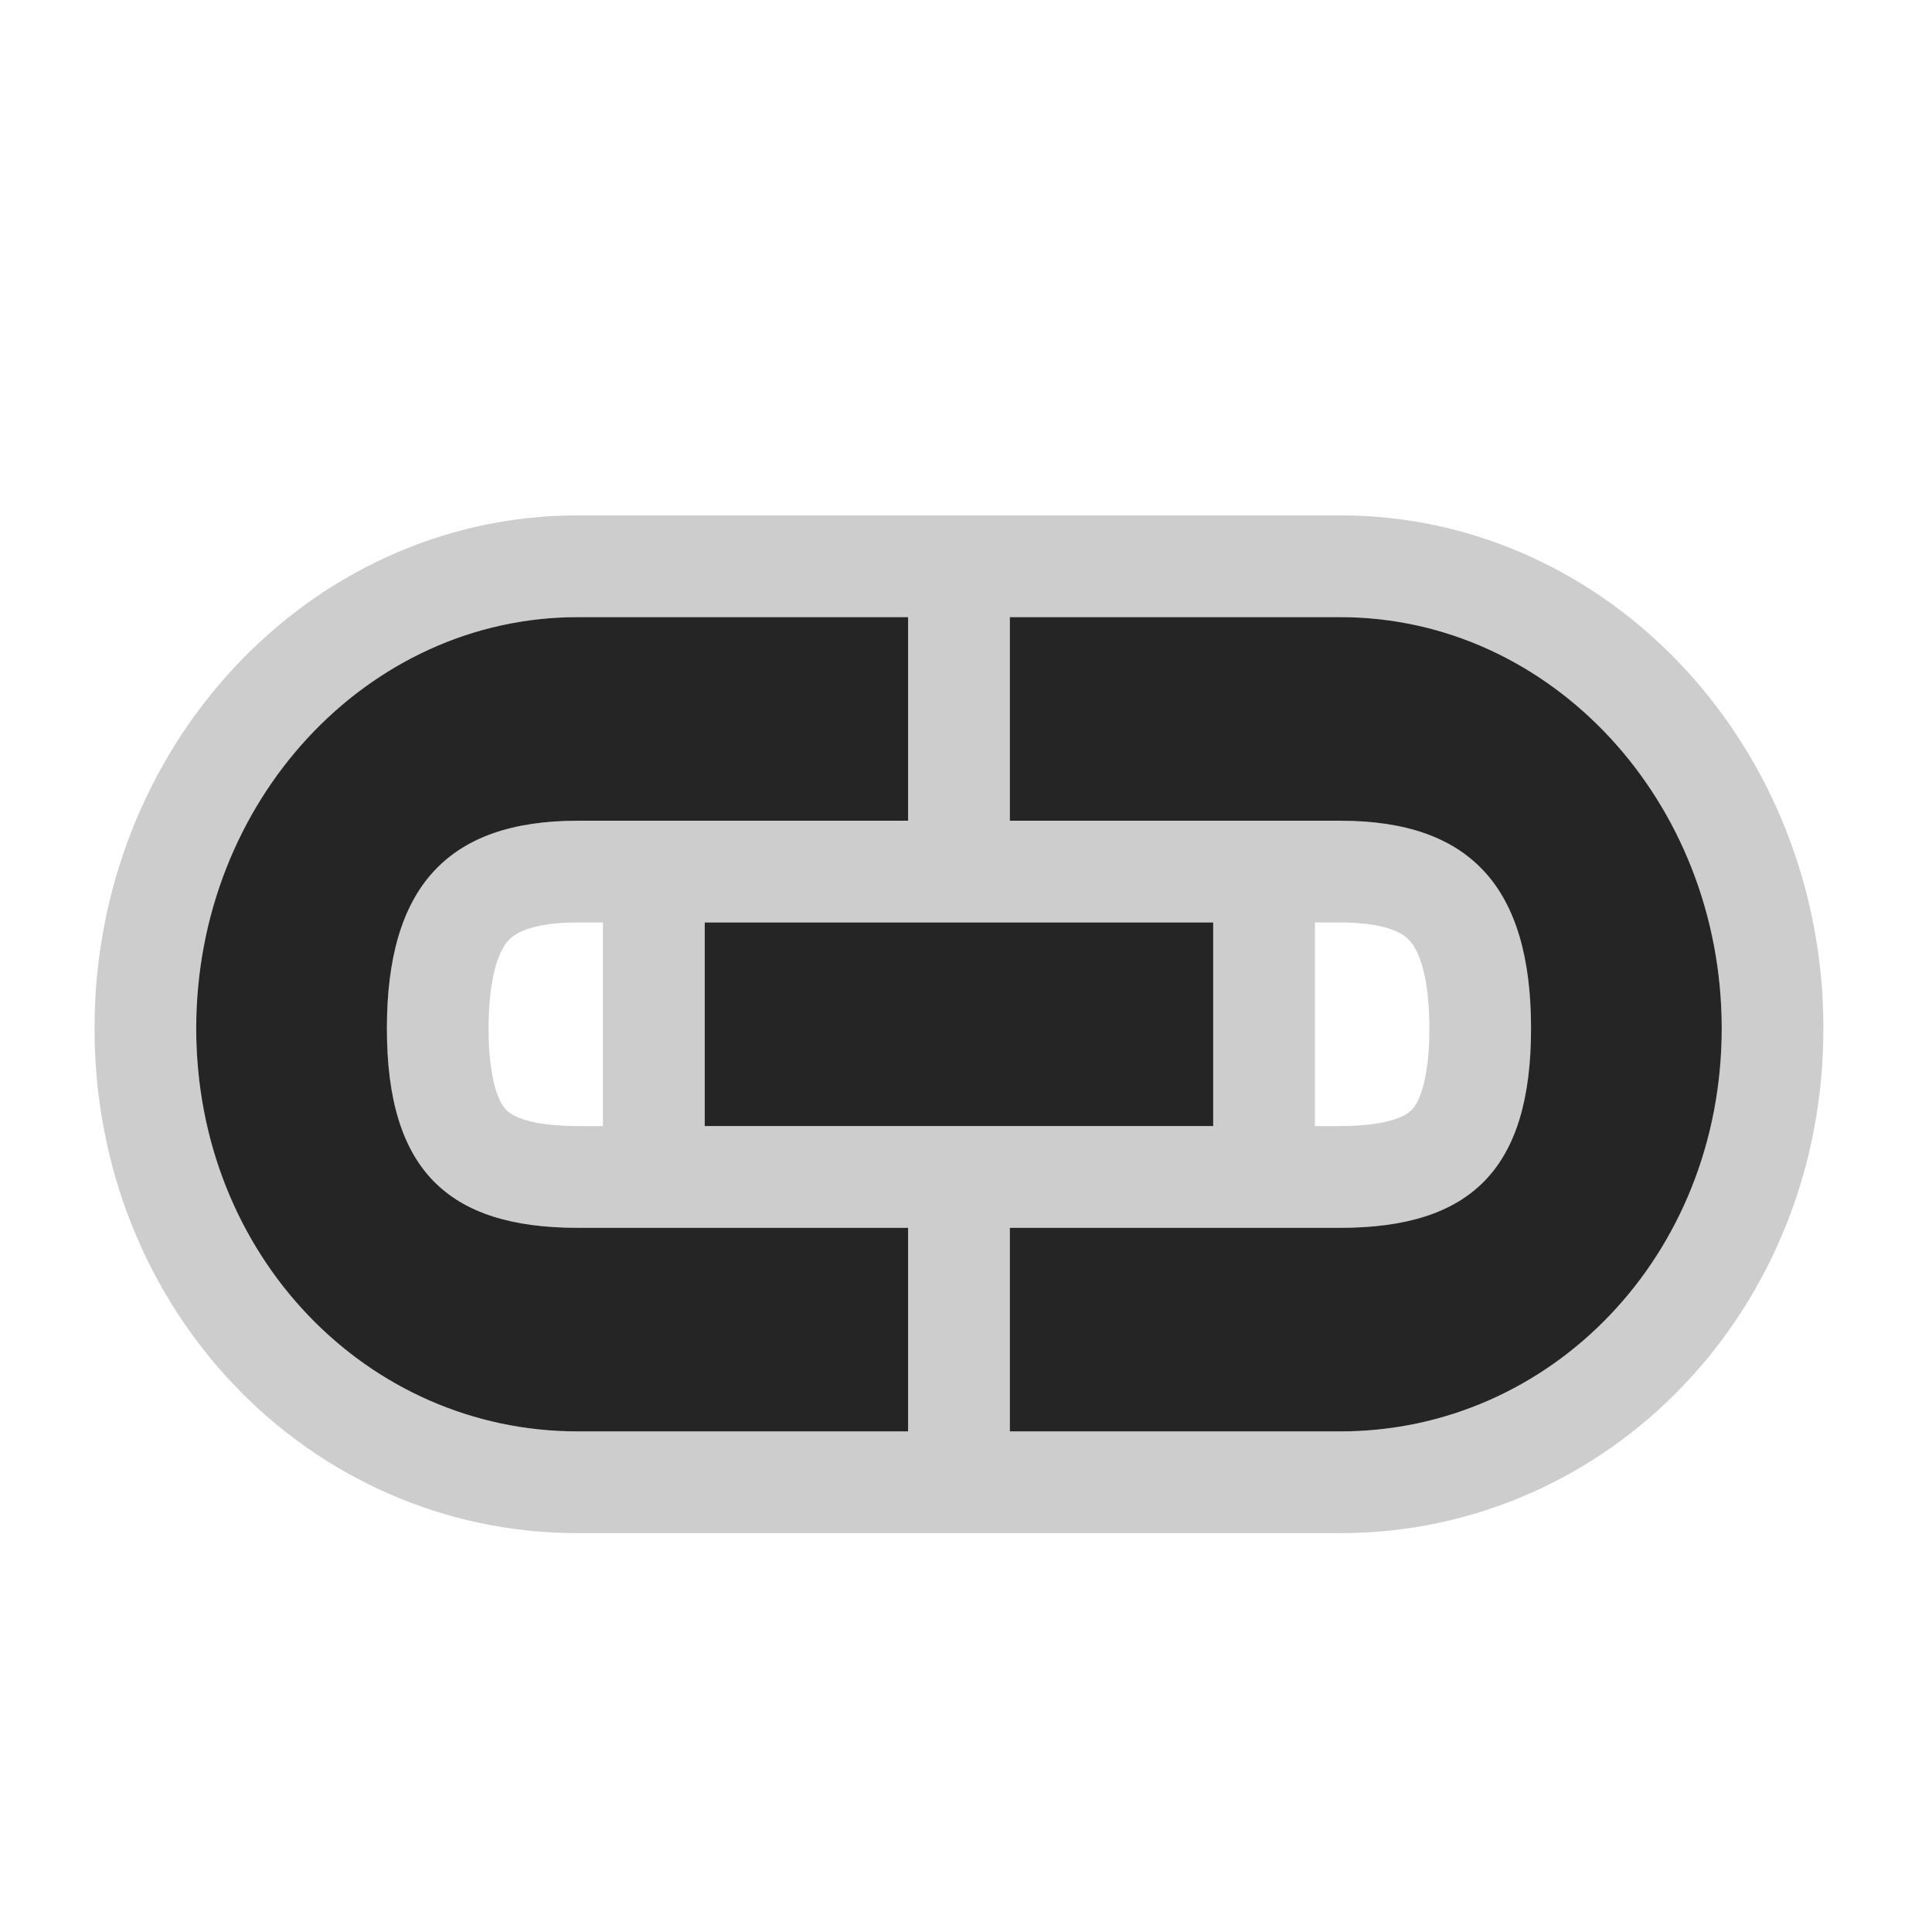 <?xml version="1.0" encoding="UTF-8" standalone="no"?>
<!DOCTYPE svg PUBLIC "-//W3C//DTD SVG 1.1//EN" "http://www.w3.org/Graphics/SVG/1.1/DTD/svg11.dtd">
<svg width="100%" height="100%" viewBox="0 0 19 19" version="1.1" xmlns="http://www.w3.org/2000/svg" xmlns:xlink="http://www.w3.org/1999/xlink" xml:space="preserve" xmlns:serif="http://www.serif.com/" style="fill-rule:evenodd;clip-rule:evenodd;stroke-linejoin:round;stroke-miterlimit:2;">
    <g transform="matrix(1,0,0,1,-29,-4)">
        <g id="Filter_Unlink_Normal" transform="matrix(2.28,0,0,3.275,-298.674,-964.872)">
            <g transform="matrix(0.49,0,0,0.341,-26.866,-49.185)">
                <rect x="348" y="1011" width="17" height="17" style="fill-opacity:0;"/>
            </g>
            <g id="Unlink-Checked" serif:id="Unlink Checked" transform="matrix(1,0,0,1,-14.471,-35.727)">
                <g transform="matrix(0.439,0,0,0.305,116.937,254.023)">
                    <path d="M99.75,260L102.18,260L103,260.82L103,262L99.75,262C98.467,262 97.875,262.659 97.875,264.041C97.875,265.423 98.467,266 99.75,266L103,266L103,268L99.75,268C97.68,268 96,266.272 96,264.041C96,261.81 97.68,260 99.75,260ZM108.072,265.892L109.444,267.264C108.827,267.729 108.069,268 107.25,268L104,268L104,266L107.25,266C107.565,266 107.839,265.965 108.072,265.892ZM107.25,260C109.32,260 111,261.81 111,264.041C111,264.835 110.787,265.566 110.419,266.177L109.046,264.804C109.099,264.584 109.125,264.33 109.125,264.041C109.125,262.659 108.533,262 107.25,262L106.242,262L104.242,260L107.25,260ZM105.18,263L106,263.82L106,265L101,265L101,263L105.18,263ZM104,262L104,261.82L104.18,262L104,262Z" style="fill:none;fill-rule:nonzero;"/>
                </g>
                <g transform="matrix(0.395,0.275,-0.31,0.216,287.94,50.427)">
                    <rect x="350" y="860" width="14" height="1.77" style="fill:none;"/>
                </g>
            </g>
            <g id="Link-Icon" serif:id="Link Icon" transform="matrix(0.329,0,0,0.247,143.905,296.21)">
                <path d="M17.165,4.765L17.33,4.771L17.494,4.781L17.656,4.796L17.818,4.814L17.978,4.837L18.137,4.863L18.295,4.893L18.451,4.927L18.606,4.965L18.759,5.007L18.91,5.052L19.06,5.1L19.208,5.153L19.354,5.208L19.499,5.267L19.641,5.33L19.782,5.395L19.92,5.464L20.056,5.536L20.191,5.611L20.323,5.689L20.452,5.77L20.58,5.854L20.705,5.941L20.828,6.03L20.948,6.123L21.066,6.218L21.181,6.315L21.294,6.415L21.405,6.518L21.512,6.623L21.617,6.731L21.72,6.841L21.819,6.953L21.916,7.068L22.01,7.184L22.102,7.303L22.19,7.425L22.275,7.548L22.358,7.673L22.437,7.8L22.514,7.929L22.587,8.06L22.657,8.193L22.724,8.328L22.788,8.464L22.848,8.602L22.905,8.742L22.959,8.883L23.009,9.026L23.056,9.17L23.1,9.316L23.139,9.463L23.176,9.612L23.208,9.762L23.237,9.913L23.263,10.065L23.284,10.218L23.302,10.373L23.316,10.528L23.325,10.685L23.331,10.842L23.333,11L23.331,11.158L23.325,11.315L23.315,11.471L23.302,11.627L23.284,11.781L23.262,11.934L23.237,12.085L23.208,12.236L23.175,12.385L23.139,12.533L23.099,12.679L23.055,12.824L23.008,12.968L22.957,13.11L22.903,13.25L22.845,13.388L22.784,13.525L22.72,13.66L22.653,13.794L22.582,13.925L22.508,14.054L22.431,14.182L22.351,14.308L22.268,14.431L22.182,14.552L22.093,14.671L22.001,14.788L21.906,14.903L21.809,15.016L21.708,15.126L21.605,15.234L21.499,15.339L21.391,15.442L21.28,15.542L21.167,15.64L21.051,15.735L20.932,15.827L20.811,15.917L20.688,16.004L20.563,16.088L20.435,16.169L20.305,16.248L20.173,16.323L20.039,16.396L19.902,16.465L19.764,16.531L19.624,16.595L19.482,16.654L19.338,16.711L19.192,16.764L19.044,16.814L18.895,16.861L18.744,16.904L18.592,16.944L18.438,16.98L18.283,17.012L18.127,17.041L17.969,17.066L17.81,17.087L17.65,17.105L17.489,17.118L17.327,17.128L17.164,17.134L17.009,17.136L6.991,17.136L6.836,17.134L6.673,17.128L6.511,17.118L6.35,17.105L6.19,17.087L6.031,17.066L5.873,17.041L5.717,17.012L5.562,16.98L5.408,16.944L5.256,16.904L5.105,16.861L4.956,16.814L4.808,16.764L4.662,16.711L4.518,16.654L4.376,16.595L4.236,16.531L4.098,16.465L3.961,16.396L3.827,16.323L3.695,16.248L3.565,16.17L3.437,16.088L3.312,16.004L3.189,15.917L3.068,15.827L2.949,15.735L2.833,15.64L2.72,15.542L2.609,15.442L2.501,15.339L2.395,15.234L2.292,15.126L2.191,15.016L2.094,14.903L1.999,14.788L1.907,14.671L1.818,14.552L1.732,14.431L1.649,14.307L1.569,14.182L1.492,14.054L1.418,13.925L1.347,13.794L1.28,13.66L1.216,13.525L1.155,13.388L1.097,13.25L1.043,13.11L0.992,12.968L0.945,12.824L0.901,12.679L0.861,12.533L0.825,12.385L0.792,12.236L0.763,12.085L0.738,11.934L0.716,11.781L0.698,11.627L0.685,11.471L0.675,11.315L0.669,11.158L0.667,11L0.669,10.842L0.675,10.685L0.684,10.528L0.698,10.373L0.716,10.218L0.737,10.065L0.763,9.913L0.792,9.762L0.824,9.612L0.861,9.463L0.9,9.316L0.944,9.17L0.991,9.026L1.041,8.883L1.095,8.742L1.152,8.602L1.212,8.464L1.276,8.328L1.343,8.193L1.413,8.06L1.486,7.929L1.563,7.8L1.642,7.673L1.725,7.548L1.81,7.424L1.898,7.303L1.99,7.184L2.084,7.068L2.181,6.953L2.28,6.841L2.383,6.731L2.488,6.623L2.595,6.518L2.706,6.415L2.819,6.315L2.934,6.218L3.052,6.123L3.172,6.03L3.295,5.941L3.42,5.854L3.548,5.77L3.677,5.689L3.809,5.611L3.944,5.536L4.08,5.464L4.218,5.395L4.359,5.33L4.501,5.267L4.646,5.208L4.792,5.153L4.94,5.1L5.09,5.052L5.241,5.007L5.394,4.965L5.549,4.927L5.705,4.893L5.863,4.863L6.022,4.837L6.182,4.814L6.344,4.796L6.506,4.781L6.67,4.771L6.835,4.765L6.991,4.763L17.009,4.763L17.165,4.765ZM7,6L6.871,6.002L6.743,6.007L6.615,6.015L6.489,6.026L6.363,6.04L6.239,6.058L6.115,6.078L5.993,6.102L5.871,6.128L5.751,6.158L5.632,6.19L5.514,6.225L5.397,6.263L5.281,6.304L5.167,6.347L5.054,6.393L4.943,6.442L4.833,6.493L4.724,6.547L4.617,6.604L4.512,6.663L4.408,6.724L4.306,6.788L4.205,6.854L4.106,6.923L4.009,6.994L3.914,7.067L3.82,7.142L3.728,7.22L3.639,7.299L3.551,7.381L3.465,7.465L3.381,7.551L3.299,7.639L3.22,7.728L3.142,7.82L3.067,7.914L2.994,8.009L2.923,8.106L2.854,8.205L2.788,8.306L2.724,8.408L2.663,8.512L2.604,8.617L2.547,8.724L2.493,8.833L2.442,8.943L2.393,9.054L2.347,9.167L2.304,9.281L2.263,9.397L2.225,9.514L2.19,9.632L2.158,9.751L2.128,9.871L2.102,9.993L2.078,10.115L2.058,10.239L2.04,10.363L2.026,10.489L2.015,10.615L2.007,10.743L2.002,10.871L2,11L2.002,11.129L2.007,11.257L2.015,11.384L2.026,11.51L2.04,11.635L2.058,11.759L2.078,11.881L2.102,12.003L2.128,12.123L2.158,12.242L2.19,12.36L2.225,12.477L2.263,12.592L2.304,12.706L2.347,12.819L2.393,12.93L2.442,13.039L2.493,13.148L2.547,13.254L2.604,13.359L2.663,13.463L2.724,13.564L2.788,13.664L2.854,13.763L2.923,13.86L2.994,13.954L3.067,14.047L3.142,14.139L3.22,14.228L3.299,14.315L3.381,14.401L3.465,14.484L3.551,14.566L3.639,14.645L3.728,14.722L3.82,14.798L3.914,14.871L4.009,14.941L4.106,15.01L4.205,15.076L4.306,15.14L4.408,15.202L4.512,15.261L4.617,15.318L4.724,15.373L4.833,15.425L4.943,15.474L5.054,15.521L5.167,15.566L5.281,15.608L5.397,15.647L5.514,15.683L5.632,15.717L5.751,15.748L5.871,15.776L5.993,15.801L6.115,15.824L6.239,15.843L6.363,15.86L6.489,15.874L6.615,15.885L6.743,15.892L6.871,15.897L7,15.899L11.333,15.899L11.333,13.424L7,13.424L6.921,13.423L6.842,13.422L6.766,13.419L6.69,13.416L6.616,13.411L6.543,13.405L6.472,13.398L6.402,13.39L6.333,13.381L6.265,13.371L6.199,13.359L6.134,13.347L6.071,13.333L6.009,13.319L5.948,13.303L5.888,13.286L5.83,13.268L5.773,13.248L5.717,13.228L5.662,13.206L5.609,13.183L5.557,13.159L5.507,13.134L5.458,13.108L5.409,13.08L5.363,13.052L5.317,13.022L5.273,12.99L5.23,12.958L5.188,12.924L5.148,12.889L5.109,12.853L5.071,12.816L5.034,12.777L4.999,12.737L4.965,12.696L4.932,12.654L4.9,12.61L4.869,12.565L4.84,12.518L4.812,12.471L4.785,12.422L4.76,12.372L4.735,12.32L4.712,12.267L4.69,12.213L4.67,12.157L4.65,12.1L4.632,12.042L4.615,11.982L4.599,11.921L4.584,11.859L4.571,11.795L4.558,11.73L4.547,11.663L4.537,11.595L4.529,11.526L4.521,11.455L4.515,11.383L4.509,11.309L4.505,11.234L4.502,11.157L4.501,11.079L4.5,11L4.501,10.92L4.502,10.842L4.505,10.765L4.509,10.69L4.515,10.616L4.521,10.543L4.529,10.471L4.537,10.401L4.547,10.331L4.558,10.264L4.571,10.197L4.584,10.132L4.599,10.068L4.615,10.005L4.632,9.944L4.65,9.884L4.67,9.825L4.69,9.768L4.712,9.712L4.735,9.657L4.76,9.603L4.785,9.55L4.812,9.499L4.84,9.45L4.869,9.401L4.9,9.354L4.932,9.308L4.965,9.263L4.999,9.219L5.034,9.177L5.071,9.136L5.109,9.096L5.148,9.058L5.188,9.02L5.23,8.984L5.273,8.949L5.317,8.916L5.363,8.884L5.409,8.853L5.458,8.823L5.507,8.794L5.557,8.767L5.609,8.741L5.662,8.716L5.717,8.692L5.773,8.67L5.83,8.649L5.888,8.629L5.948,8.61L6.009,8.593L6.071,8.576L6.134,8.561L6.199,8.547L6.265,8.535L6.333,8.523L6.402,8.513L6.472,8.504L6.543,8.496L6.616,8.49L6.69,8.484L6.766,8.48L6.842,8.477L6.921,8.475L7,8.475L11.333,8.475L11.333,6L7,6ZM12.667,8.475L17,8.475L17.079,8.475L17.158,8.477L17.234,8.48L17.31,8.484L17.384,8.49L17.457,8.496L17.528,8.504L17.598,8.513L17.667,8.523L17.735,8.535L17.801,8.547L17.866,8.561L17.929,8.576L17.991,8.593L18.052,8.61L18.112,8.629L18.17,8.649L18.227,8.67L18.283,8.692L18.338,8.716L18.391,8.741L18.443,8.767L18.493,8.794L18.542,8.823L18.591,8.853L18.637,8.884L18.683,8.916L18.727,8.949L18.77,8.984L18.812,9.02L18.852,9.058L18.891,9.096L18.929,9.136L18.966,9.177L19.001,9.219L19.035,9.263L19.068,9.308L19.1,9.354L19.131,9.401L19.16,9.45L19.188,9.499L19.215,9.55L19.24,9.603L19.265,9.657L19.288,9.712L19.31,9.768L19.33,9.825L19.35,9.884L19.368,9.944L19.385,10.005L19.401,10.068L19.416,10.132L19.429,10.197L19.442,10.264L19.453,10.331L19.463,10.401L19.471,10.471L19.479,10.543L19.485,10.616L19.491,10.69L19.495,10.765L19.498,10.842L19.499,10.92L19.5,11L19.499,11.079L19.498,11.157L19.495,11.234L19.491,11.309L19.485,11.383L19.479,11.455L19.471,11.526L19.463,11.595L19.453,11.663L19.442,11.73L19.429,11.795L19.416,11.859L19.401,11.921L19.385,11.982L19.368,12.042L19.35,12.1L19.33,12.157L19.31,12.213L19.288,12.267L19.265,12.32L19.24,12.372L19.215,12.422L19.188,12.471L19.16,12.518L19.131,12.565L19.1,12.61L19.068,12.654L19.035,12.696L19.001,12.737L18.966,12.777L18.929,12.816L18.891,12.853L18.852,12.889L18.812,12.924L18.77,12.958L18.727,12.99L18.683,13.022L18.637,13.052L18.591,13.08L18.542,13.108L18.493,13.134L18.443,13.159L18.391,13.183L18.338,13.206L18.283,13.228L18.227,13.248L18.17,13.268L18.112,13.286L18.052,13.303L17.991,13.319L17.929,13.333L17.866,13.347L17.801,13.359L17.735,13.371L17.667,13.381L17.598,13.39L17.528,13.398L17.457,13.405L17.384,13.411L17.31,13.416L17.234,13.419L17.158,13.422L17.079,13.423L17,13.424L12.667,13.424L12.667,15.899L17,15.899L17.129,15.897L17.257,15.892L17.385,15.885L17.511,15.874L17.637,15.86L17.761,15.843L17.885,15.824L18.007,15.801L18.129,15.776L18.249,15.748L18.368,15.717L18.486,15.683L18.603,15.647L18.719,15.608L18.833,15.566L18.946,15.521L19.057,15.474L19.167,15.425L19.276,15.373L19.383,15.318L19.488,15.261L19.592,15.202L19.694,15.14L19.795,15.076L19.894,15.01L19.991,14.941L20.086,14.871L20.18,14.798L20.272,14.722L20.361,14.645L20.449,14.566L20.535,14.484L20.619,14.401L20.701,14.315L20.78,14.228L20.858,14.139L20.933,14.047L21.006,13.954L21.077,13.86L21.146,13.763L21.212,13.664L21.276,13.564L21.337,13.463L21.396,13.359L21.453,13.254L21.507,13.148L21.558,13.039L21.607,12.93L21.653,12.819L21.696,12.706L21.737,12.592L21.775,12.477L21.81,12.36L21.842,12.242L21.872,12.123L21.898,12.003L21.922,11.881L21.942,11.759L21.96,11.635L21.974,11.51L21.985,11.384L21.993,11.257L21.998,11.129L22,11L21.998,10.871L21.993,10.743L21.985,10.615L21.974,10.489L21.96,10.363L21.942,10.239L21.922,10.115L21.898,9.993L21.872,9.871L21.842,9.751L21.81,9.632L21.775,9.514L21.737,9.397L21.696,9.281L21.653,9.167L21.607,9.054L21.558,8.943L21.507,8.833L21.453,8.724L21.396,8.617L21.337,8.512L21.276,8.408L21.212,8.306L21.146,8.205L21.077,8.106L21.006,8.009L20.933,7.914L20.858,7.82L20.78,7.728L20.701,7.639L20.619,7.551L20.535,7.465L20.449,7.381L20.361,7.299L20.272,7.22L20.18,7.142L20.086,7.067L19.991,6.994L19.894,6.923L19.795,6.854L19.694,6.788L19.592,6.724L19.488,6.663L19.383,6.604L19.276,6.547L19.167,6.493L19.057,6.442L18.946,6.393L18.833,6.347L18.719,6.304L18.603,6.263L18.486,6.225L18.368,6.19L18.249,6.158L18.129,6.128L18.007,6.102L17.885,6.078L17.761,6.058L17.637,6.04L17.511,6.026L17.385,6.015L17.257,6.007L17.129,6.002L17,6L12.667,6L12.667,8.475ZM7.005,9.712L6.942,9.712L6.887,9.714L6.833,9.716L6.782,9.719L6.733,9.722L6.686,9.727L6.641,9.731L6.598,9.737L6.558,9.743L6.519,9.749L6.483,9.756L6.449,9.764L6.417,9.771L6.387,9.779L6.359,9.787L6.332,9.795L6.308,9.804L6.285,9.812L6.265,9.821L6.245,9.829L6.227,9.837L6.211,9.846L6.195,9.854L6.181,9.862L6.168,9.87L6.156,9.878L6.144,9.887L6.133,9.895L6.123,9.903L6.113,9.912L6.103,9.921L6.093,9.931L6.083,9.941L6.074,9.952L6.064,9.963L6.054,9.976L6.044,9.989L6.034,10.004L6.024,10.02L6.014,10.037L6.003,10.056L5.992,10.076L5.982,10.098L5.971,10.122L5.96,10.147L5.95,10.174L5.939,10.203L5.929,10.234L5.919,10.267L5.909,10.302L5.9,10.339L5.891,10.378L5.883,10.419L5.875,10.462L5.867,10.507L5.86,10.553L5.854,10.602L5.849,10.653L5.844,10.706L5.84,10.761L5.837,10.818L5.835,10.877L5.834,10.937L5.833,11L5.834,11.062L5.835,11.123L5.837,11.181L5.84,11.237L5.844,11.291L5.849,11.343L5.854,11.393L5.86,11.44L5.867,11.485L5.874,11.528L5.882,11.569L5.89,11.607L5.898,11.644L5.907,11.678L5.916,11.71L5.926,11.74L5.935,11.768L5.945,11.793L5.955,11.817L5.964,11.839L5.974,11.859L5.983,11.878L5.992,11.894L6.001,11.909L6.01,11.923L6.018,11.935L6.026,11.947L6.034,11.957L6.042,11.966L6.049,11.975L6.057,11.983L6.065,11.99L6.072,11.997L6.08,12.004L6.089,12.011L6.097,12.018L6.107,12.024L6.117,12.031L6.129,12.038L6.141,12.045L6.155,12.053L6.17,12.06L6.186,12.068L6.205,12.076L6.224,12.084L6.246,12.091L6.27,12.1L6.295,12.107L6.323,12.115L6.353,12.123L6.385,12.131L6.419,12.138L6.455,12.145L6.494,12.152L6.535,12.158L6.578,12.163L6.623,12.169L6.67,12.173L6.72,12.177L6.771,12.18L6.825,12.183L6.882,12.185L6.94,12.186L7.005,12.187L7.333,12.187L7.333,9.712L7.005,9.712ZM16.667,9.712L16.667,12.187L16.995,12.187L17.06,12.186L17.118,12.185L17.175,12.183L17.229,12.18L17.28,12.177L17.33,12.173L17.377,12.169L17.422,12.163L17.465,12.158L17.506,12.152L17.545,12.145L17.581,12.138L17.615,12.131L17.647,12.123L17.677,12.115L17.705,12.107L17.73,12.099L17.754,12.091L17.776,12.084L17.795,12.076L17.814,12.068L17.83,12.06L17.845,12.053L17.859,12.045L17.871,12.038L17.883,12.031L17.893,12.024L17.903,12.018L17.911,12.011L17.92,12.004L17.928,11.997L17.935,11.99L17.943,11.983L17.951,11.975L17.958,11.966L17.966,11.957L17.974,11.947L17.982,11.935L17.99,11.923L17.999,11.909L18.008,11.894L18.017,11.878L18.026,11.859L18.036,11.839L18.045,11.817L18.055,11.793L18.065,11.768L18.074,11.74L18.084,11.71L18.093,11.678L18.102,11.644L18.11,11.607L18.118,11.569L18.126,11.528L18.133,11.485L18.14,11.44L18.146,11.393L18.151,11.343L18.156,11.291L18.16,11.237L18.163,11.181L18.165,11.123L18.166,11.062L18.167,11L18.166,10.937L18.165,10.877L18.163,10.818L18.16,10.761L18.156,10.706L18.151,10.653L18.146,10.602L18.14,10.553L18.133,10.507L18.125,10.462L18.117,10.419L18.109,10.378L18.1,10.339L18.091,10.302L18.081,10.267L18.071,10.234L18.061,10.203L18.05,10.174L18.04,10.147L18.029,10.122L18.018,10.098L18.008,10.076L17.997,10.056L17.986,10.037L17.976,10.02L17.966,10.004L17.956,9.99L17.946,9.976L17.936,9.963L17.926,9.952L17.917,9.941L17.907,9.931L17.897,9.921L17.887,9.912L17.877,9.904L17.867,9.895L17.856,9.887L17.844,9.878L17.832,9.87L17.819,9.862L17.805,9.854L17.789,9.846L17.773,9.837L17.755,9.829L17.735,9.821L17.715,9.812L17.692,9.804L17.668,9.795L17.641,9.787L17.613,9.779L17.583,9.771L17.551,9.764L17.517,9.756L17.481,9.749L17.442,9.743L17.402,9.737L17.359,9.731L17.314,9.727L17.267,9.722L17.218,9.719L17.167,9.716L17.113,9.714L17.058,9.712L16.995,9.712L16.667,9.712ZM8.667,12.187L15.333,12.187L15.333,9.712L8.667,9.712L8.667,12.187Z" style="fill:rgb(205,205,205);"/>
                <path d="M4.5,11C4.5,9.29 5.29,8.475 7,8.475L11.333,8.475L11.333,6L7,6C4.24,6 2,8.24 2,11C2,13.76 4.24,15.899 7,15.899L11.333,15.899L11.333,13.424L7,13.424C5.29,13.424 4.5,12.71 4.5,11ZM8.667,12.187L15.333,12.187L15.333,9.712L8.667,9.712L8.667,12.187ZM17,6L12.667,6L12.667,8.475L17,8.475C18.71,8.475 19.5,9.29 19.5,11C19.5,12.71 18.71,13.424 17,13.424L12.667,13.424L12.667,15.899L17,15.899C19.76,15.899 22,13.76 22,11C22,8.24 19.76,6 17,6Z" style="fill:rgb(37,37,37);fill-rule:nonzero;"/>
            </g>
        </g>
    </g>
</svg>
